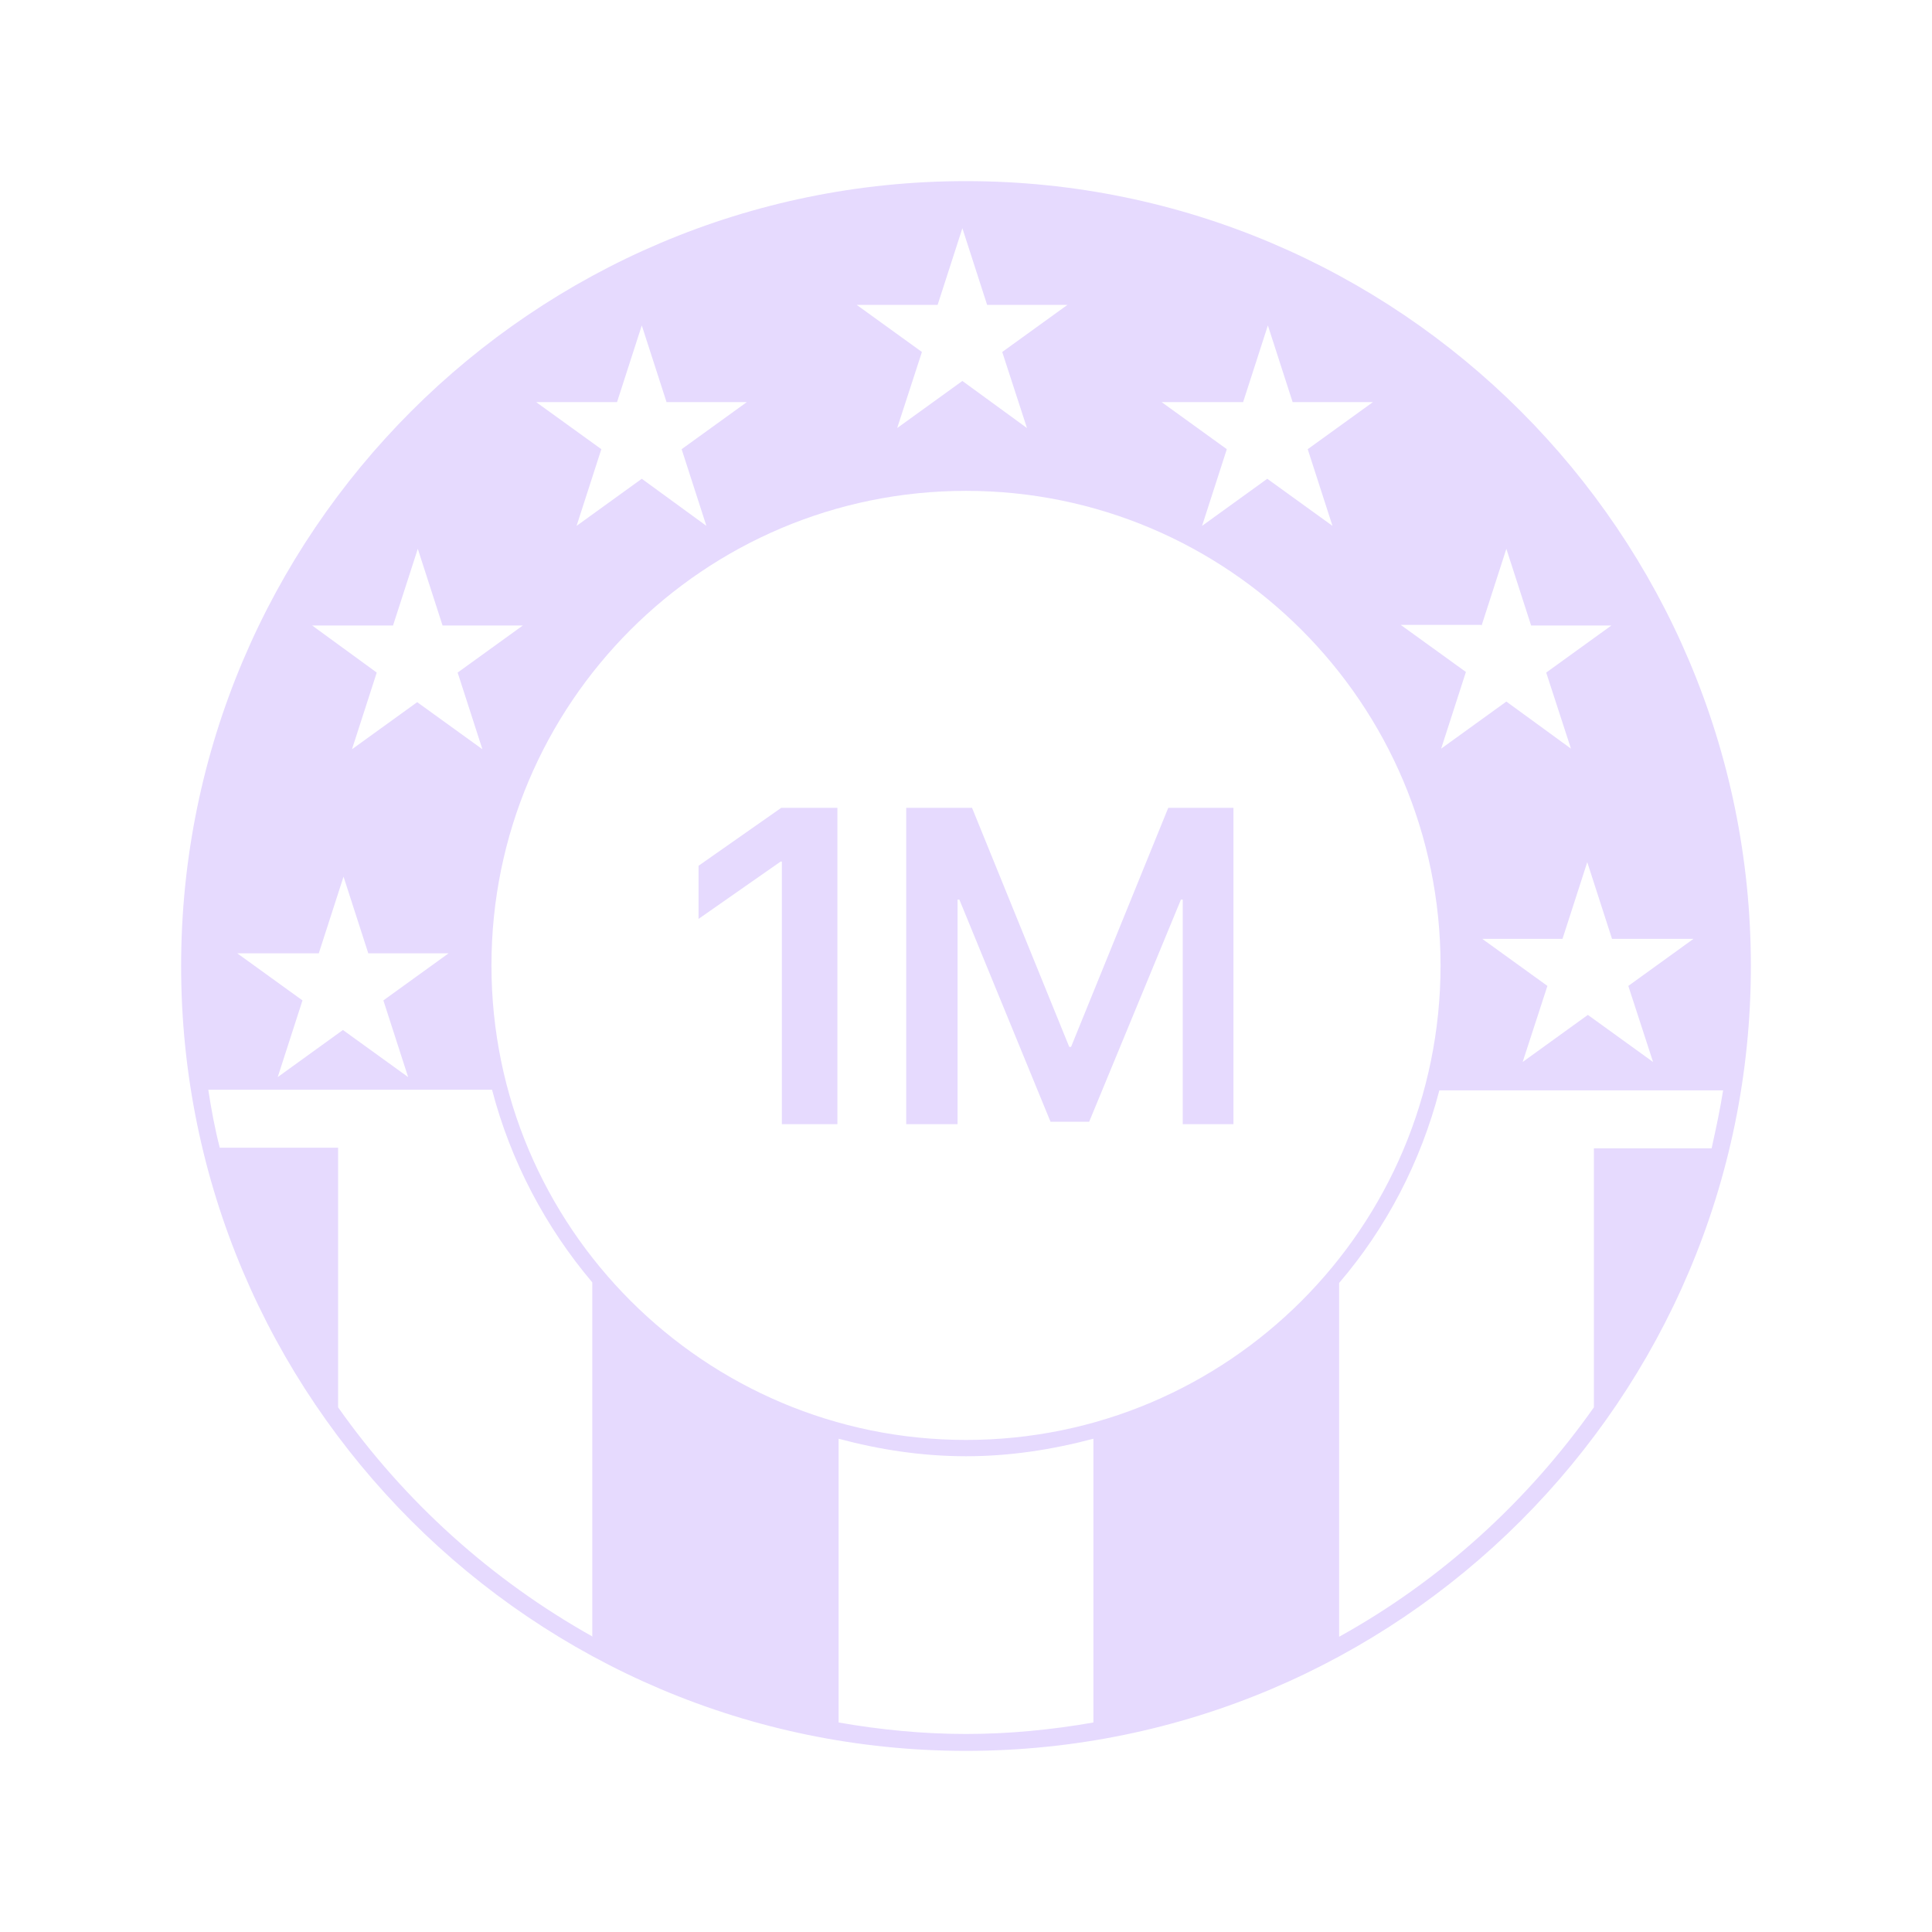 <svg width="32" height="32" viewBox="0 0 32 32" fill="none" xmlns="http://www.w3.org/2000/svg">
<path d="M16 3C8.83 3 3 8.83 3 16C3 23.17 8.83 29 16 29C23.17 29 29 23.17 29 16C29 8.83 23.17 3 16 3ZM28.05 15.55L26.97 16.33L27.38 17.59L26.3 16.81L25.22 17.59L25.63 16.33L24.55 15.55H25.88L26.29 14.28L26.7 15.55H28.05ZM24.54 10.36L24.95 9.09L25.36 10.36H26.69L25.61 11.14L26.02 12.4L24.95 11.62L23.87 12.4L24.28 11.13L23.2 10.35H24.53L24.54 10.36ZM20.59 6.66L21 5.39L21.41 6.66H22.74L21.66 7.44L22.07 8.71L20.99 7.93L19.91 8.71L20.32 7.44L19.24 6.66H20.59ZM15.53 5.05L15.94 3.78L16.35 5.05H17.68L16.6 5.83L17.01 7.09L15.94 6.31L14.86 7.09L15.27 5.83L14.19 5.05H15.53ZM10.22 6.66L10.63 5.39L11.04 6.66H12.37L11.29 7.44L11.7 8.71L10.63 7.93L9.55 8.71L9.96 7.44L8.88 6.66H10.22ZM6.51 10.36L6.92 9.09L7.33 10.36H8.66L7.58 11.14L7.99 12.41L6.91 11.63L5.83 12.41L6.24 11.14L5.17 10.36H6.51ZM5.28 15.79L5.69 14.52L6.1 15.79H7.43L6.35 16.57L6.76 17.84L5.68 17.06L4.6 17.84L5.01 16.57L3.93 15.79H5.28ZM9.82 27.11C8.14 26.17 6.7 24.87 5.6 23.31V19.01H3.64C3.56 18.7 3.5 18.38 3.45 18.05H8.15C8.46 19.24 9.04 20.33 9.81 21.24V27.1L9.82 27.11ZM18.11 28.53C17.42 28.65 16.72 28.72 16 28.72C15.28 28.72 14.58 28.65 13.89 28.53V23.83C14.56 24.01 15.27 24.12 16 24.12C16.73 24.12 17.43 24.01 18.11 23.83V28.53ZM16 23.85C11.67 23.85 8.14 20.33 8.14 15.99C8.14 11.65 11.66 8.13 16 8.13C20.34 8.13 23.86 11.65 23.86 15.99C23.86 20.33 20.34 23.85 16 23.85ZM26.4 19.01V23.31C25.3 24.87 23.86 26.18 22.18 27.11V21.25C22.96 20.34 23.53 19.25 23.84 18.06H28.54C28.49 18.38 28.42 18.7 28.35 19.02H26.4V19.01Z" fill="#E6DAFE"/>
<path d="M11.57 14.34V15.22L12.93 14.27H12.95V18.62H13.87V13.38H12.94L11.57 14.34Z" fill="#E6DAFE"/>
<path d="M17.74 17.34H17.71L16.1 13.38H15.01V18.62H15.86V14.9H15.89L17.4 18.58H18.04L19.56 14.9H19.59V18.62H20.43V13.38H19.35L17.74 17.34Z" fill="#E6DAFE"/>
</svg>
